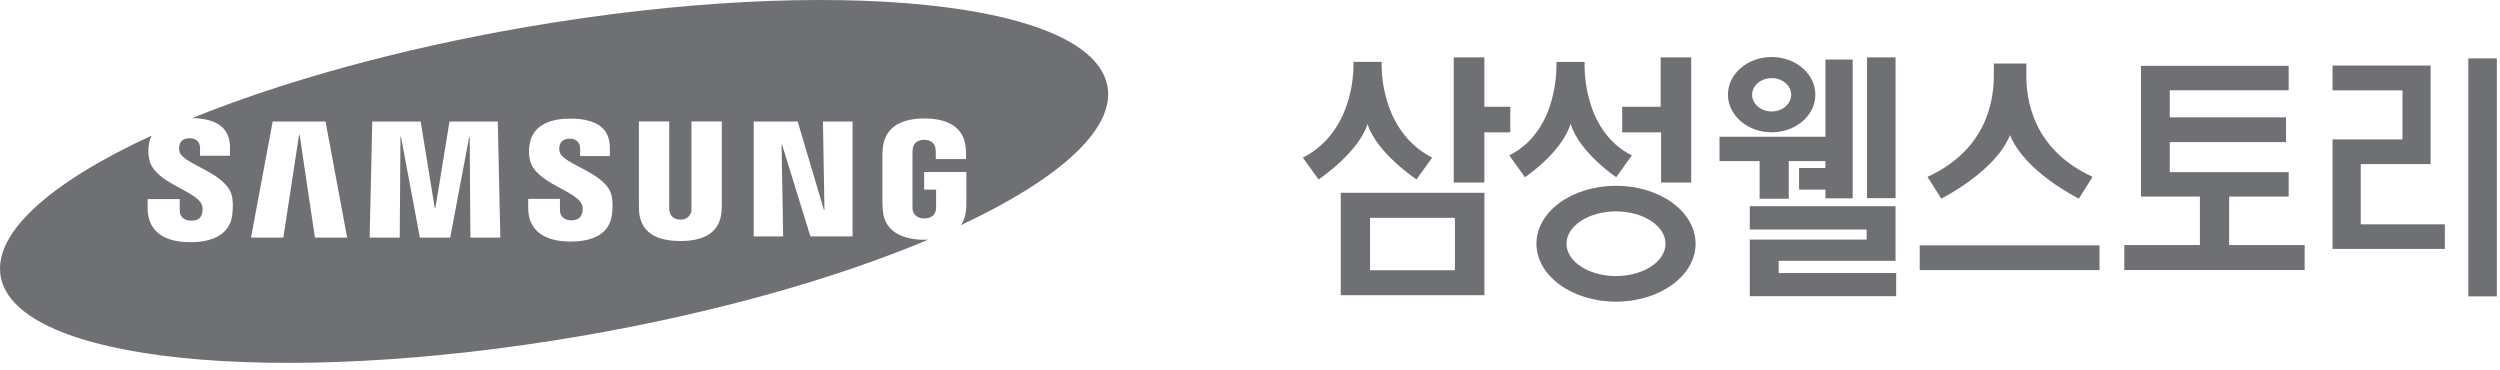 <svg width="216" height="32" viewBox="0 0 216 32" fill="none" xmlns="http://www.w3.org/2000/svg">
<g id="Group 1000006939">
<path id="Vector" d="M95.683 7.462C94.379 0.095 71.915 -2.213 45.507 2.328C34.421 4.232 24.407 7.045 16.609 10.2C17.81 10.227 18.697 10.496 19.242 11.028C19.659 11.445 19.87 12.017 19.87 12.73V13.457H17.285V12.811C17.285 12.28 16.957 11.943 16.377 11.943C15.886 11.943 15.593 12.158 15.49 12.589C15.47 12.71 15.463 12.912 15.504 13.1C15.784 14.217 19.624 14.91 20.047 16.976C20.102 17.238 20.17 17.803 20.061 18.617C19.822 20.279 18.342 20.925 16.452 20.925C13.819 20.925 12.755 19.694 12.755 17.998V17.198H15.531V18.194C15.531 18.759 15.947 19.068 16.514 19.068C17.08 19.068 17.36 18.853 17.469 18.422C17.51 18.221 17.537 17.924 17.448 17.702C16.936 16.431 13.341 15.839 12.898 13.78C12.796 13.322 12.796 12.925 12.871 12.428C12.918 12.158 12.993 11.93 13.103 11.714C4.446 15.704 -0.61 20.091 0.059 23.886C1.369 31.26 23.827 33.561 50.228 29.026C61.832 27.028 72.269 24.047 80.21 20.703C80.094 20.71 79.985 20.717 79.869 20.717C78.061 20.717 76.438 20.051 76.281 18.227C76.247 17.898 76.247 17.756 76.24 17.568V13.376C76.24 13.201 76.26 12.885 76.281 12.717C76.499 10.954 77.904 10.234 79.862 10.234C81.37 10.234 83.226 10.658 83.437 12.723C83.464 12.979 83.464 13.255 83.464 13.349V13.746H80.852V13.154C80.852 13.154 80.852 12.919 80.817 12.777C80.77 12.569 80.592 12.078 79.842 12.078C79.091 12.078 78.914 12.569 78.873 12.777C78.853 12.892 78.839 13.06 78.839 13.242V17.797C78.839 17.951 78.839 18.079 78.859 18.173C78.873 18.241 79.003 18.873 79.862 18.873C80.722 18.873 80.845 18.247 80.858 18.173C80.879 18.052 80.886 17.904 80.879 17.797V16.384H79.849V14.863H83.492V17.568C83.492 17.75 83.492 17.884 83.457 18.227C83.41 18.705 83.26 19.109 83.021 19.452C91.446 15.509 96.351 11.19 95.689 7.455M27.21 20.528L25.887 11.647H25.839L24.482 20.528H21.685L23.561 10.503H28.125L29.994 20.528H27.21ZM40.643 20.528L40.581 11.822H40.541L38.897 20.528H36.277L34.646 11.822H34.599L34.537 20.528H31.938L32.163 10.503H36.345L37.559 17.951H37.621L38.835 10.503H43.01L43.228 20.528H40.65H40.643ZM52.868 18.591C52.588 20.535 50.657 20.871 49.3 20.871C47.035 20.871 45.637 19.916 45.637 17.978V17.184H48.379V18.173C48.379 18.705 48.768 19.035 49.355 19.035C49.88 19.035 50.194 18.826 50.303 18.395C50.35 18.2 50.378 17.904 50.282 17.682C49.778 16.438 46.216 15.825 45.78 13.807C45.684 13.342 45.678 12.959 45.759 12.461C46.059 10.631 47.847 10.248 49.279 10.248C50.569 10.248 51.503 10.523 52.063 11.075C52.479 11.486 52.691 12.051 52.691 12.757V13.484H50.125V12.845C50.125 12.3 49.784 11.983 49.225 11.983C48.734 11.983 48.434 12.199 48.338 12.623C48.324 12.71 48.297 12.919 48.352 13.12C48.631 14.231 52.438 14.91 52.854 16.949C52.902 17.211 52.977 17.776 52.861 18.584M62.364 17.675C62.364 17.864 62.35 18.234 62.337 18.335C62.18 19.983 60.979 20.824 58.782 20.824C56.586 20.824 55.378 19.983 55.221 18.335C55.221 18.234 55.201 17.857 55.201 17.675V10.496H57.821V17.904C57.821 18.066 57.821 18.194 57.848 18.274C57.882 18.436 58.046 18.974 58.782 18.974C59.519 18.974 59.69 18.436 59.731 18.274C59.744 18.187 59.744 18.059 59.744 17.904V10.496H62.364V17.675ZM73.668 20.427H70.018L67.569 12.488H67.528L67.665 20.427H65.12V10.503H68.92L71.185 18.133H71.233L71.103 10.503H73.661V20.427H73.668Z" fill="#6E7073"/>
<g id="Group">
<path id="Vector_2" d="M215.727 5.047H213.264V25.607H215.727V5.047Z" fill="#6E7073"/>
<path id="Vector_3" d="M163.776 4.957H161.312V17.12H163.776V4.957Z" fill="#6E7073"/>
<path id="Vector_4" d="M201.533 5.664V7.808H207.575V12.047H201.533V21.505H211.236V19.382H203.969V14.177H210.004V5.664H201.533Z" fill="#6E7073"/>
<g id="Group_2">
<path id="Vector_5" d="M130.489 9.224H128.25V4.957H125.604V15.771H128.25V11.436H130.489V9.224Z" fill="#6E7073"/>
<path id="Vector_6" d="M115.84 16.656V25.505H128.251V16.656H115.84ZM125.706 23.348H118.371V18.82H125.706V23.348Z" fill="#6E7073"/>
<path id="Vector_7" d="M135.703 10.707C136.485 13.214 139.642 15.31 139.642 15.31L140.99 13.426C136.574 11.2 136.914 5.352 136.914 5.352H134.471C134.471 5.352 134.818 11.207 130.402 13.426L131.756 15.31C131.756 15.31 134.914 13.214 135.696 10.707H135.703Z" fill="#6E7073"/>
<path id="Vector_8" d="M118.153 10.71C118.935 13.217 122.385 15.504 122.385 15.504L123.739 13.621C119.037 11.197 119.377 5.348 119.377 5.348H116.935C116.935 5.348 117.282 11.203 112.566 13.621L113.92 15.504C113.92 15.504 117.37 13.217 118.153 10.71Z" fill="#6E7073"/>
<path id="Vector_9" d="M143.519 15.771H146.119V4.957H143.479V9.224H140.158V11.436H143.519V15.771Z" fill="#6E7073"/>
<path id="Vector_10" d="M139.62 16.051C135.817 16.051 132.748 18.29 132.748 21.057C132.748 23.824 135.824 26.064 139.62 26.064C143.417 26.064 146.499 23.824 146.499 21.057C146.499 18.29 143.424 16.051 139.62 16.051ZM139.62 23.852C137.259 23.852 135.347 22.598 135.347 21.057C135.347 19.516 137.266 18.263 139.62 18.263C141.974 18.263 143.9 19.516 143.9 21.057C143.9 22.598 141.981 23.852 139.62 23.852Z" fill="#6E7073"/>
</g>
<path id="Vector_11" d="M151.18 19.83H161.277V20.7H151.18V25.59H163.829V23.59H153.677V22.535H163.774V17.816H151.18V19.83Z" fill="#6E7073"/>
<path id="Vector_12" d="M173.668 11.683C174.967 14.882 179.615 17.162 179.615 17.162L180.799 15.279C175.553 12.868 175.063 8.492 175.076 6.458C175.076 6.204 175.076 5.492 175.076 5.492H172.266C172.266 5.492 172.266 6.204 172.266 6.458C172.273 8.499 171.79 12.868 166.537 15.279L167.728 17.162C167.728 17.162 172.389 14.834 173.661 11.683H173.668Z" fill="#6E7073"/>
<path id="Vector_13" d="M181.397 21.199H165.863V23.336H181.397V21.199Z" fill="#6E7073"/>
<path id="Vector_14" d="M153.071 6.748C154.003 6.748 154.758 7.391 154.758 8.186C154.758 8.98 154.003 9.631 153.071 9.631C152.139 9.631 151.383 8.973 151.383 8.186C151.383 7.398 152.139 6.748 153.071 6.748ZM153.071 11.432C155.153 11.432 156.847 9.973 156.847 8.179C156.847 6.385 155.16 4.926 153.071 4.926C150.982 4.926 149.294 6.385 149.294 8.179C149.294 9.973 150.989 11.432 153.071 11.432ZM157.718 11.816H148.566V13.918H152.03V17.171H154.547V13.918H157.718V14.514H155.439V16.384H157.718V17.137H160.072V5.145H157.718V11.816Z" fill="#6E7073"/>
<path id="Vector_15" d="M192.597 21.172V16.981H197.741V14.872H187.467V12.276H197.51V10.139H187.467V7.797H197.741V5.688H184.983V16.981H190.073V21.172H183.541V23.33H199.123V21.172H192.597Z" fill="#6E7073"/>
</g>
</g>
</svg>
